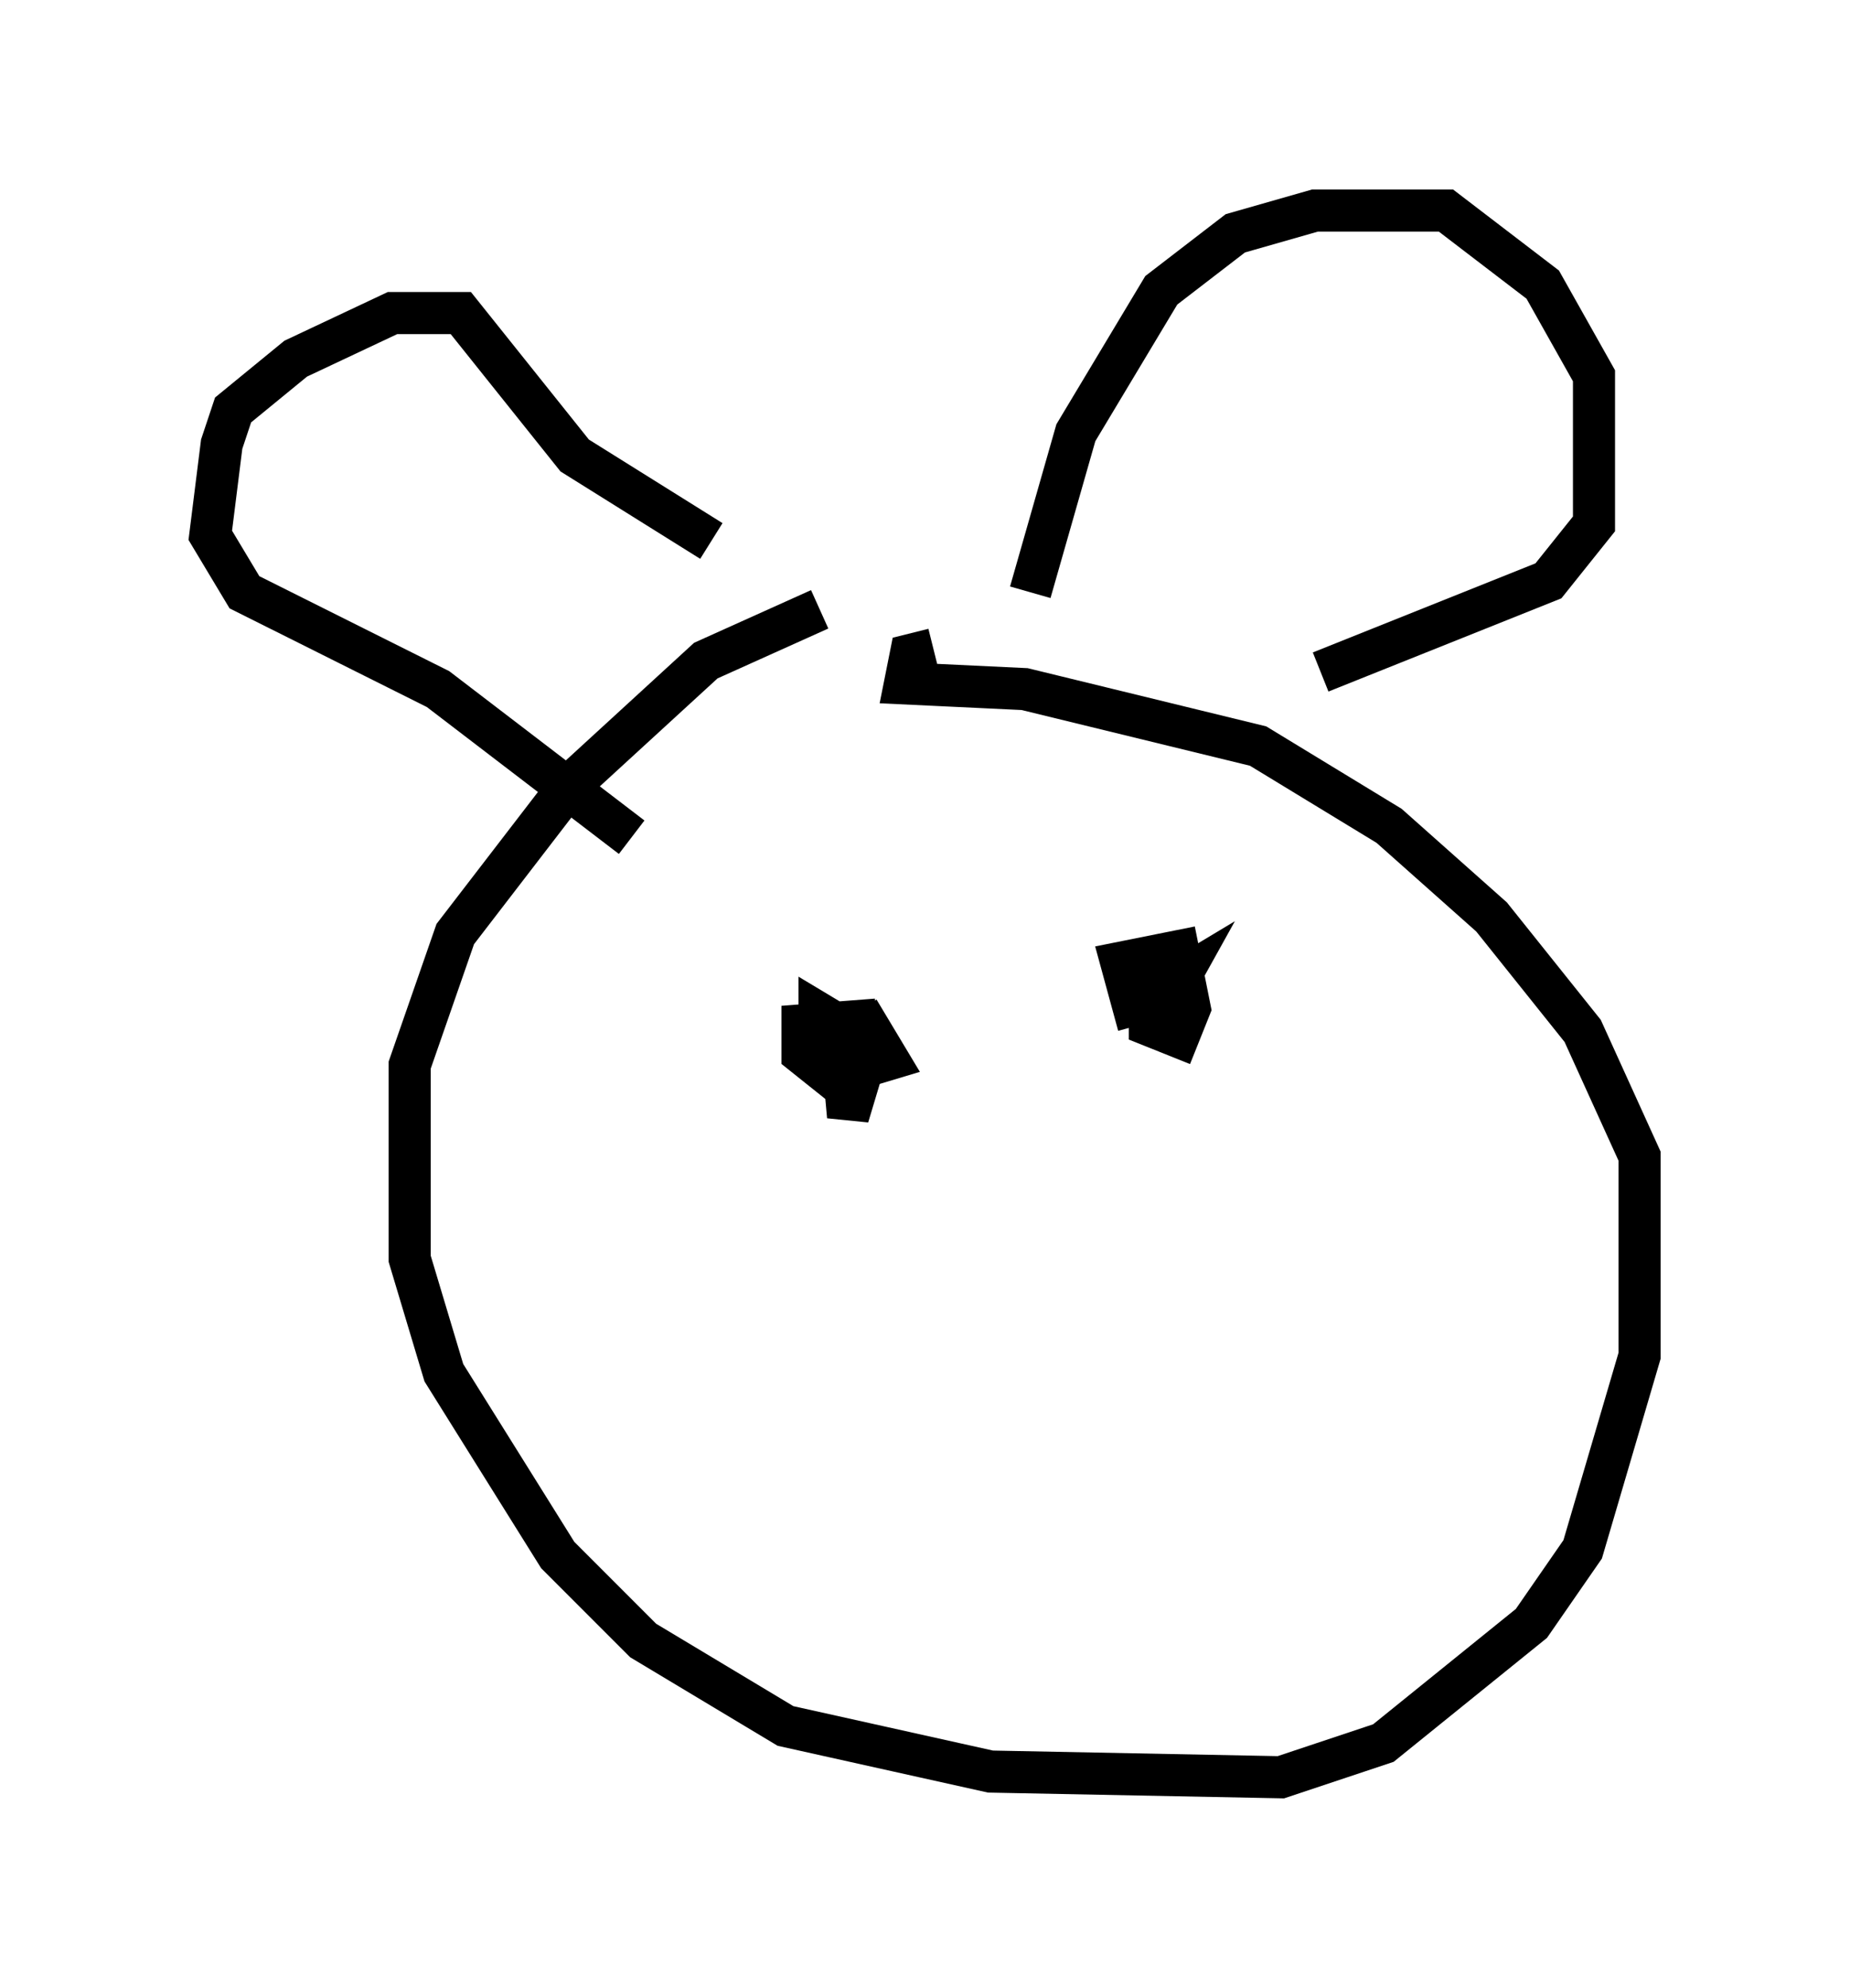 <?xml version="1.0" encoding="utf-8" ?>
<svg baseProfile="full" height="47.212" version="1.1" width="43.964" xmlns="http://www.w3.org/2000/svg" xmlns:ev="http://www.w3.org/2001/xml-events" xmlns:xlink="http://www.w3.org/1999/xlink"><defs /><rect fill="white" height="47.212" width="43.964" x="0" y="0" /><path d="M22.321, 14.337 m-2.842, 0.135 l-2.706, 1.218 -3.248, 2.977 l-2.706, 3.518 -1.083, 3.112 l0.0, 4.601 0.812, 2.706 l2.706, 4.33 2.03, 2.03 l3.383, 2.03 4.871, 1.083 l6.901, 0.135 2.436, -0.812 l3.518, -2.842 1.218, -1.759 l1.353, -4.601 0.0, -4.736 l-1.353, -2.977 -2.165, -2.706 l-2.436, -2.165 -3.112, -1.894 l-5.548, -1.353 -2.842, -0.135 l0.135, -0.677 0.541, -0.135 m2.3, -1.353 l1.083, -3.789 2.03, -3.383 l1.759, -1.353 1.894, -0.541 l3.112, 0.0 2.3, 1.759 l1.218, 2.165 0.0, 3.518 l-1.083, 1.353 -5.413, 2.165 m-14.479, -3.112 l-3.248, -2.03 -2.706, -3.383 l-1.624, 0.0 -2.3, 1.083 l-1.488, 1.218 -0.271, 0.812 l-0.271, 2.165 0.812, 1.353 l4.601, 2.3 4.601, 3.518 m4.465, 5.548 l0.0, -1.353 0.677, 0.406 l0.406, 0.677 -0.406, 1.353 l-0.135, -1.488 0.677, -0.541 l0.406, 0.677 -1.353, 0.406 l-0.677, -0.541 0.0, -0.677 l1.759, -0.135 m6.225, 0.135 l-0.406, -1.488 1.353, -0.271 l0.271, 1.353 -0.271, 0.677 l-0.677, -0.271 0.0, -0.677 l0.677, -0.406 -0.677, 1.218 " fill="none" stroke="black" stroke-width="1" /></svg>